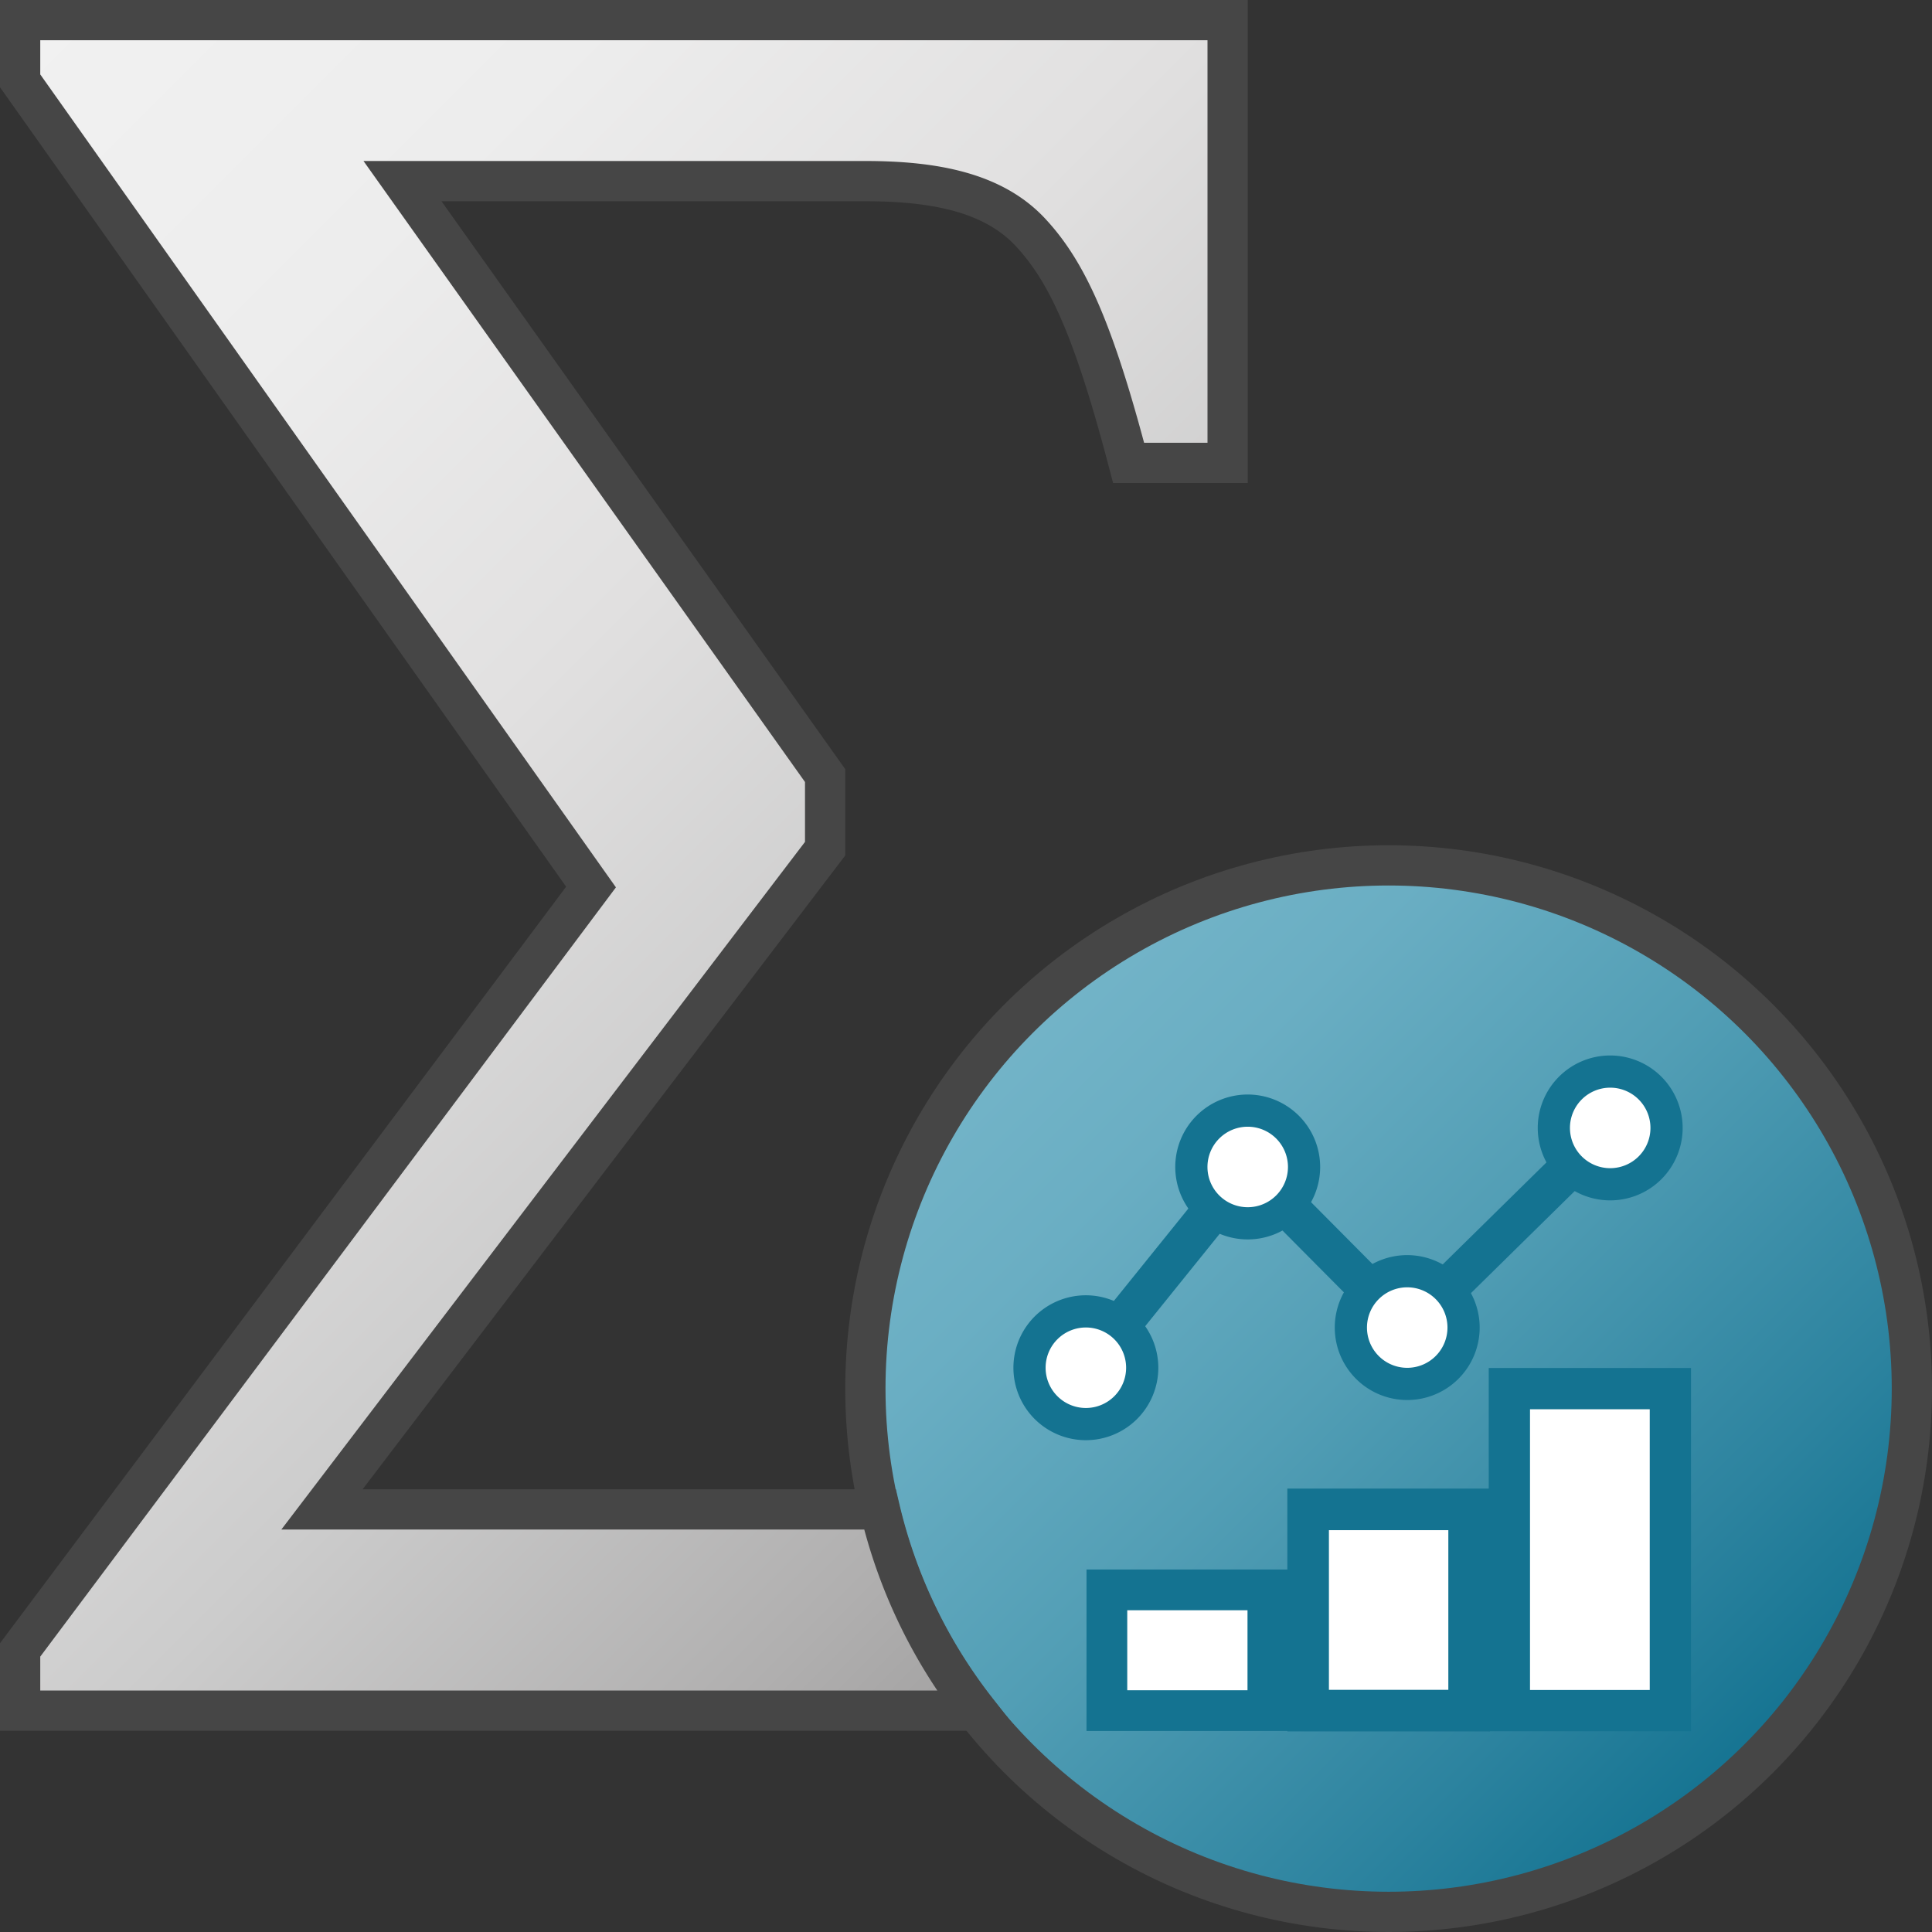 <svg id="Layer_1" data-name="Layer 1" xmlns="http://www.w3.org/2000/svg" xmlns:xlink="http://www.w3.org/1999/xlink" viewBox="0 0 48 48">
    <rect x="0" y="0" width="48" height="48" fill="#333333" stroke="none"/>
    <linearGradient id="Dark_Blue_Grad" data-name="Dark Blue Grad" x1="25.308" y1="25.308" x2="43.692" y2="43.692" gradientUnits="userSpaceOnUse">
      <stop offset="0" stop-color="#73b4c8"/>
      <stop offset="0.175" stop-color="#6aaec3"/>
      <stop offset="0.457" stop-color="#529eb5"/>
      <stop offset="0.809" stop-color="#2c839f"/>
      <stop offset="1" stop-color="#147391"/>
    </linearGradient>
    <linearGradient id="_4_Generic_-_Left_Blend" data-name="4 Generic - Left Blend" x1="-2.5" y1="3.5" x2="30.384" y2="36.384" gradientUnits="userSpaceOnUse">
      <stop offset="0" stop-color="#f1f1f1"/>
      <stop offset="0.219" stop-color="#ededed"/>
      <stop offset="0.447" stop-color="#e1e0e0"/>
      <stop offset="0.677" stop-color="#ccc"/>
      <stop offset="0.909" stop-color="#b0afaf"/>
      <stop offset="0.99" stop-color="#a4a3a3"/>
    </linearGradient>
    <circle cx="34.5" cy="34.5" r="13" stroke="#464646" stroke-linecap="round" stroke-linejoin="round" fill="url(#Dark_Blue_Grad)"/>
    <polyline points="26.978 33.981 30.999 28.993 34.962 32.983 40.005 28.023" fill="none" stroke="#147391"/>
      <circle cx="26.978" cy="33.981" r="1.4" fill="#fff"/>
      <path d="M26.978,32.981a1,1,0,1,1-1,1,1,1,0,0,1,1-1m0-.8a1.8,1.8,0,1,0,1.8,1.8,1.802,1.802,0,0,0-1.8-1.8Z" fill="#147391"/>
      <circle cx="30.999" cy="28.993" r="1.4" fill="#fff"/>
      <path d="M30.999,27.993a1,1,0,1,1-1,1,1,1,0,0,1,1-1m0-.8a1.8,1.8,0,1,0,1.8,1.8,1.802,1.802,0,0,0-1.8-1.8Z" fill="#147391"/>
      <circle cx="40.005" cy="28.023" r="1.4" fill="#fff"/>
      <path d="M40.005,27.023a1,1,0,1,1-1,1,1,1,0,0,1,1-1m0-.8a1.8,1.8,0,1,0,1.8,1.8,1.802,1.802,0,0,0-1.8-1.8Z" fill="#147391"/>
      <circle cx="34.961" cy="32.983" r="1.4" fill="#fff"/>
      <path d="M34.962,31.983a1,1,0,1,1-1,1,1,1,0,0,1,1-1m0-.8a1.8,1.8,0,1,0,1.8,1.8,1.802,1.802,0,0,0-1.8-1.8Z" fill="#147391"/>
      <rect x="27.5" y="39.5" width="4" height="3" fill="#fff" stroke="#147391" stroke-width="1.012"/>
      <rect x="32.5" y="37.5" width="4" height="5" fill="#fff" stroke="#147391" stroke-width="1.033"/>
      <rect x="37.5" y="34.5" width="4" height="8" fill="#fff" stroke="#147391" stroke-width="1.025"/>
  <path d="M21.862,37.5l-.014,0H8L20.5,21.085V19.269L10,4.5H21.5c1.73,0,3.18.285,4.099,1.27S27.174,8.198,28.04,11.5H30.5V.5H.5V2.008L14.684,22.038.5,40.992V42.5H24.267A12.933,12.933,0,0,1,21.862,37.5Z" stroke="#464646" stroke-miterlimit="10" fill="url(#_4_Generic_-_Left_Blend)"/>
</svg>
